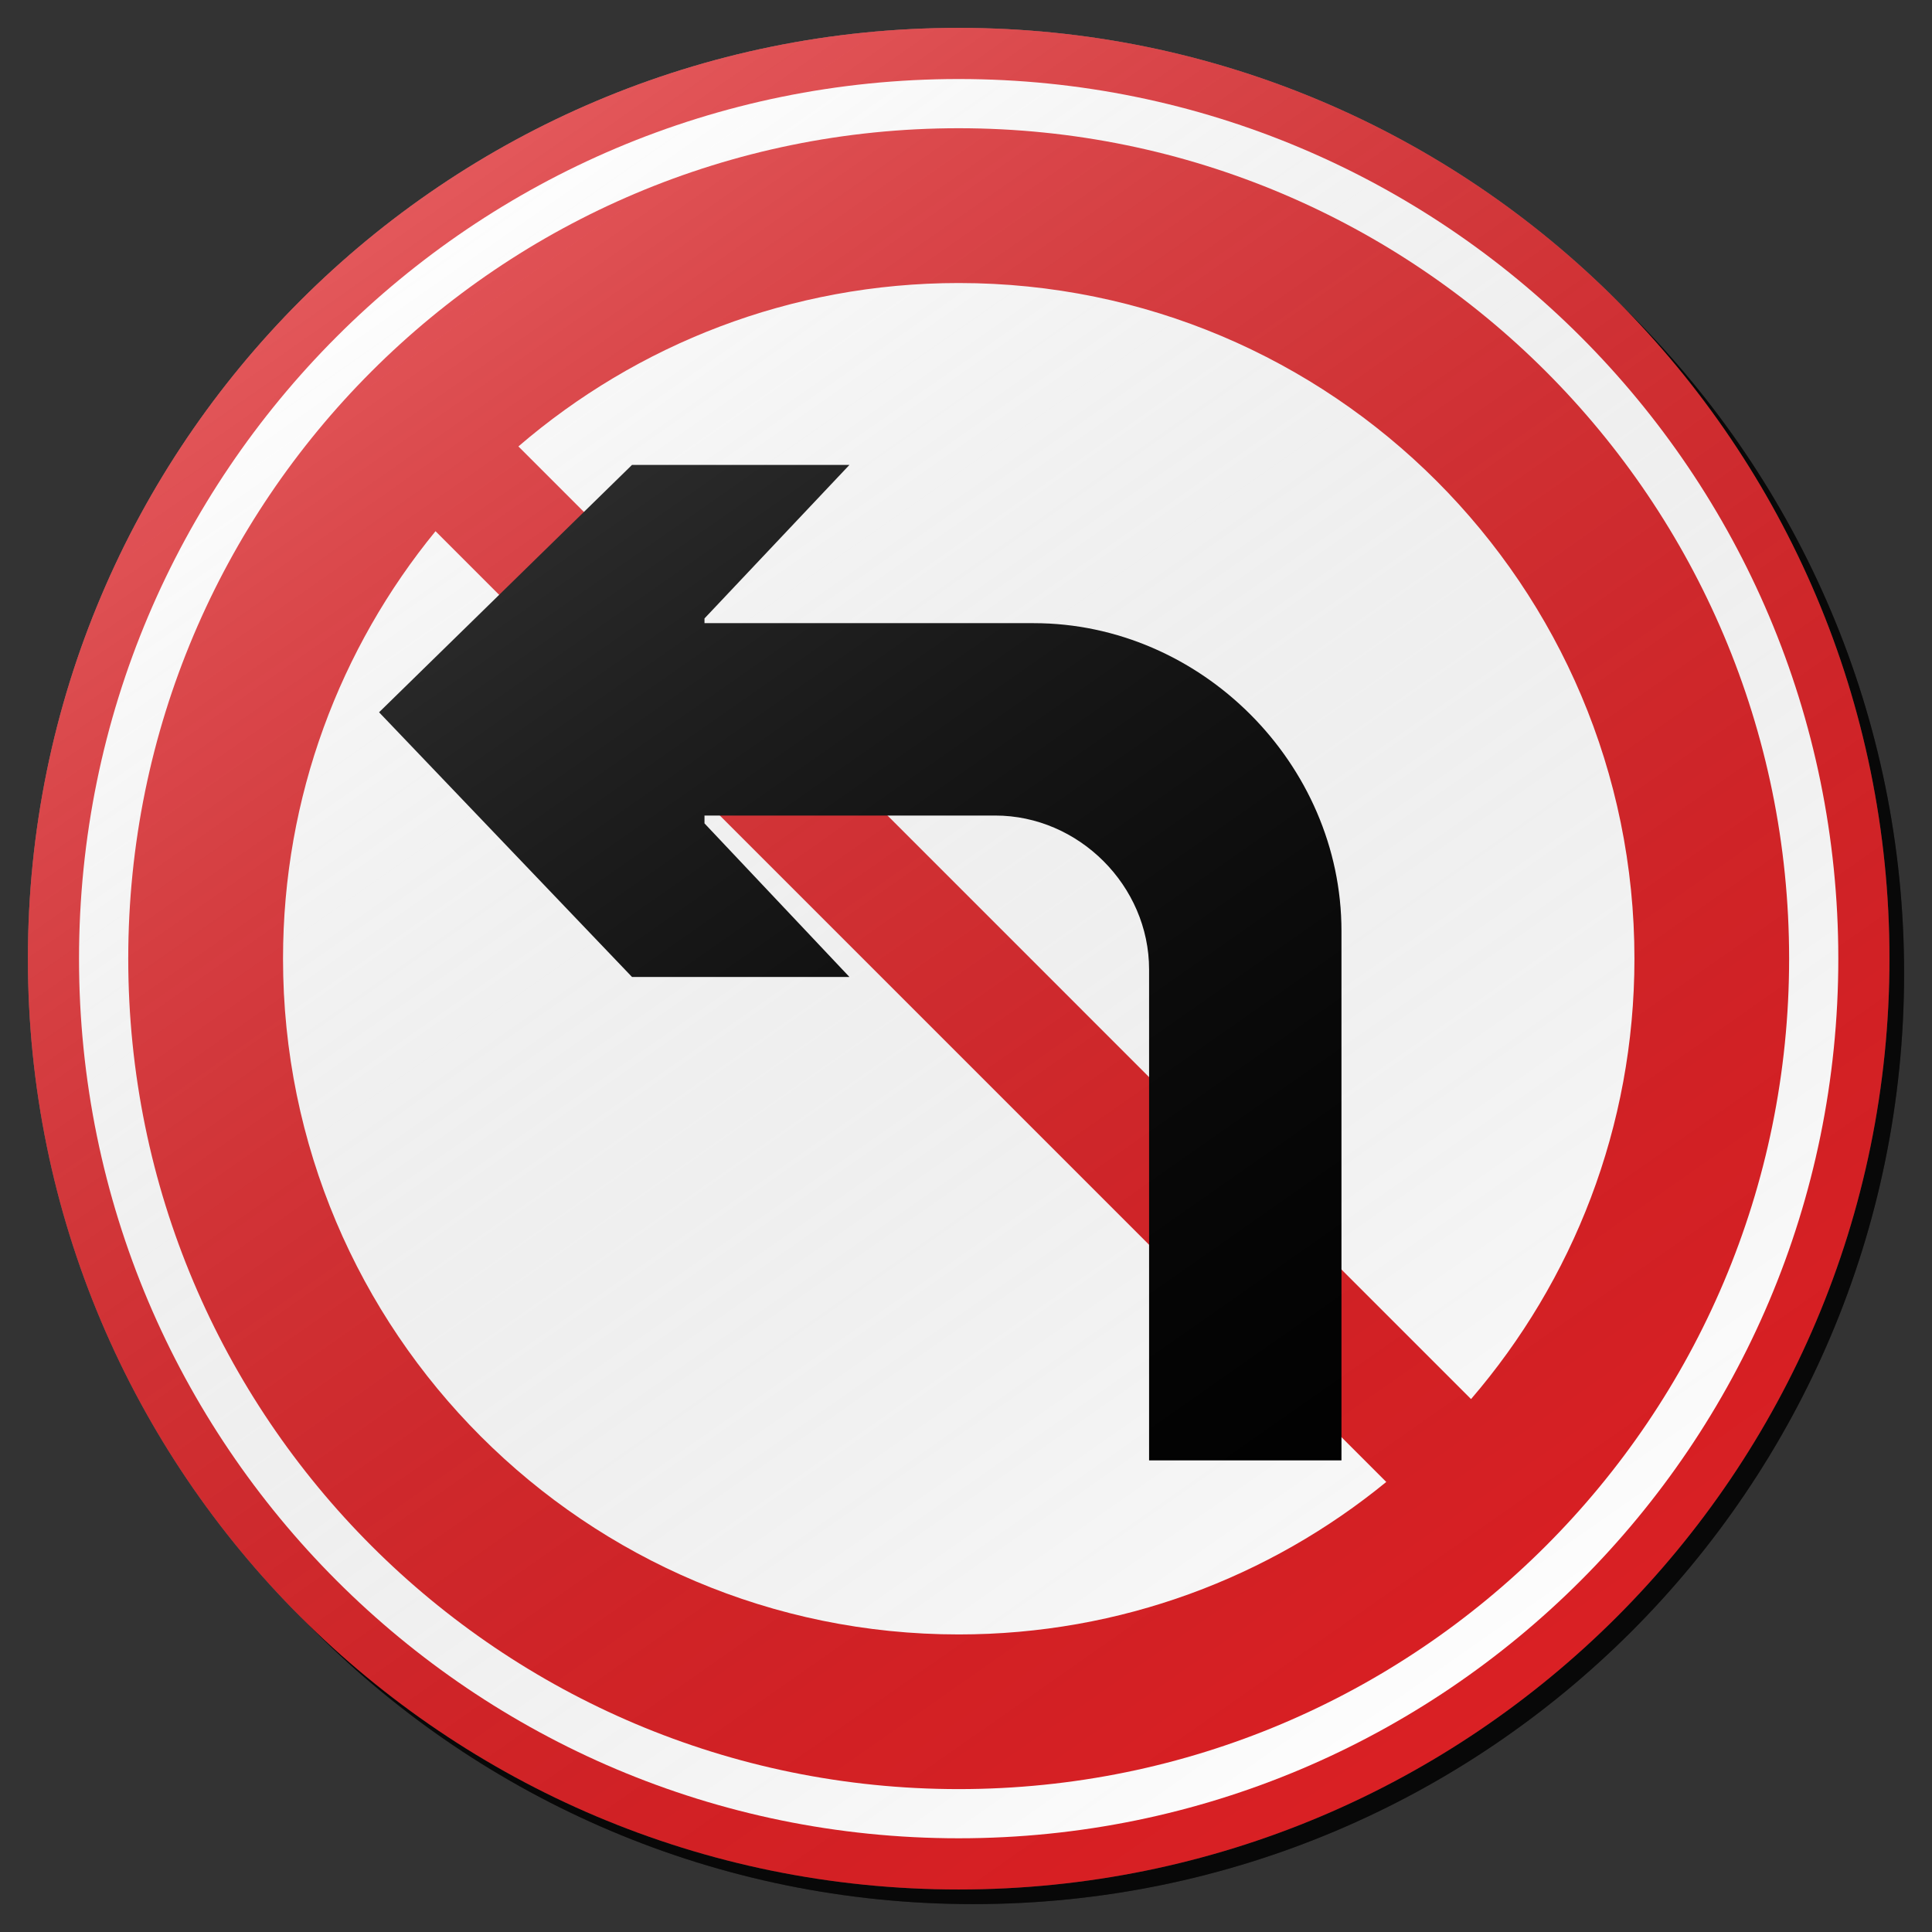 <?xml version="1.0" encoding="utf-8"?>
<!-- Generator: Adobe Illustrator 17.0.1, SVG Export Plug-In . SVG Version: 6.00 Build 0)  -->
<!DOCTYPE svg PUBLIC "-//W3C//DTD SVG 1.1//EN" "http://www.w3.org/Graphics/SVG/1.1/DTD/svg11.dtd">
<svg version="1.1" xmlns="http://www.w3.org/2000/svg" xmlns:xlink="http://www.w3.org/1999/xlink" x="0px" y="0px" width="132px"
	 height="132px" viewBox="0 0 132 132" enable-background="new 0 0 132 132" xml:space="preserve">
<rect x="0" y="0" width="132" height="132" fill="#333333" stroke="none"/>
<g id="disabled">
	<g>
		<defs>
			<path id="SVGID_1_" d="M66.499,2.905c35.123,0,63.595,28.472,63.595,63.595c0,35.121-28.472,63.595-63.595,63.595
				c-35.121,0-63.593-28.474-63.593-63.595C2.906,31.377,31.378,2.905,66.499,2.905L66.499,2.905z"/>
		</defs>
		<defs>
			<path id="SVGID_2_" d="M65.499,1.905c35.123,0,63.595,28.472,63.595,63.595c0,35.121-28.472,63.595-63.595,63.595
				c-35.121,0-63.593-28.474-63.593-63.595C1.906,30.377,30.378,1.905,65.499,1.905L65.499,1.905z"/>
		</defs>
		<linearGradient id="SVGID_3_" gradientUnits="userSpaceOnUse" x1="2.906" y1="66.5" x2="130.094" y2="66.5">
			<stop  offset="0" style="stop-color:#000000;stop-opacity:0.6"/>
			<stop  offset="1" style="stop-color:#000000;stop-opacity:0.6"/>
		</linearGradient>
		<use xlink:href="#SVGID_1_"  overflow="visible" fill-rule="evenodd" clip-rule="evenodd" fill="url(#SVGID_3_)"/>
		<use xlink:href="#SVGID_2_"  overflow="visible" fill="#585858"/>
		<clipPath id="SVGID_4_">
			<use xlink:href="#SVGID_1_"  overflow="visible"/>
		</clipPath>
		<clipPath id="SVGID_5_" clip-path="url(#SVGID_4_)">
			<use xlink:href="#SVGID_2_"  overflow="visible"/>
		</clipPath>
	</g>
	<g>
		<defs>
			<path id="SVGID_6_" d="M65.499,5.399c33.191,0,60.1,26.908,60.1,60.1s-26.908,60.098-60.1,60.098s-60.1-26.907-60.1-60.098
				S32.308,5.399,65.499,5.399L65.499,5.399z"/>
		</defs>
		<use xlink:href="#SVGID_6_"  overflow="visible" fill-rule="evenodd" clip-rule="evenodd" fill="#FFFFFF"/>
		<clipPath id="SVGID_7_">
			<use xlink:href="#SVGID_6_"  overflow="visible"/>
		</clipPath>
	</g>
	<g>
		<defs>
			<path id="SVGID_8_" d="M65.499,8.761c31.336,0,56.739,25.401,56.739,56.737s-25.403,56.739-56.739,56.739
				c-31.334,0-56.737-25.403-56.737-56.739S34.165,8.761,65.499,8.761L65.499,8.761z"/>
		</defs>
		<use xlink:href="#SVGID_8_"  overflow="visible" fill="#585858"/>
		<clipPath id="SVGID_9_">
			<use xlink:href="#SVGID_8_"  overflow="visible"/>
		</clipPath>
	</g>
	<g>
		<defs>
			<path id="SVGID_10_" d="M100.506,95.589L35.419,30.501c8.082-6.952,18.589-11.164,30.085-11.164
				c25.497,0,46.166,20.669,46.166,46.166C111.67,77,107.458,87.506,100.506,95.589L100.506,95.589z M94.714,101.251
				c-7.958,6.511-18.127,10.419-29.21,10.419c-25.498,0-46.167-20.671-46.167-46.167c0-11.083,3.909-21.252,10.419-29.21
				L94.714,101.251L94.714,101.251z"/>
		</defs>
		<use xlink:href="#SVGID_10_"  overflow="visible" fill-rule="evenodd" clip-rule="evenodd" fill="#FFFFFF"/>
		<clipPath id="SVGID_11_">
			<use xlink:href="#SVGID_10_"  overflow="visible"/>
		</clipPath>
	</g>
	<g>
		<defs>
			<path id="SVGID_12_" d="M28.674,49.39l0.139,0.1l-0.005,0.002l0.036,0.019l11.208,6.209h27.942
				c5.713,0,10.515,4.802,10.515,10.515v33.543h13.144V63.605c0-11.424-9.605-21.029-21.031-21.029h-30.57L28.674,49.39
				L28.674,49.39z"/>
		</defs>
		<use xlink:href="#SVGID_12_"  overflow="visible" fill-rule="evenodd" clip-rule="evenodd"/>
		<clipPath id="SVGID_13_">
			<use xlink:href="#SVGID_12_"  overflow="visible"/>
		</clipPath>
	</g>
	<g>
		<defs>
			<polygon id="SVGID_14_" points="48.133,54.622 48.133,56.256 58.036,66.749 43.181,66.749 25.899,48.665 43.181,31.764 
				58.036,31.764 48.133,42.253 48.133,44.017 48.133,54.622 			"/>
		</defs>
		<use xlink:href="#SVGID_14_"  overflow="visible" fill-rule="evenodd" clip-rule="evenodd"/>
		<clipPath id="SVGID_15_">
			<use xlink:href="#SVGID_14_"  overflow="visible"/>
		</clipPath>
	</g>
	<linearGradient id="SVGID_16_" gradientUnits="userSpaceOnUse" x1="101.98" y1="117.598" x2="29.02" y2="13.402">
		<stop  offset="0" style="stop-color:#000000;stop-opacity:0"/>
		<stop  offset="1" style="stop-color:#FFFFFF;stop-opacity:0.25"/>
	</linearGradient>
	<path fill-rule="evenodd" clip-rule="evenodd" fill="url(#SVGID_16_)" d="M65.499,1.905c35.123,0,63.595,28.472,63.595,63.595
		c0,35.121-28.472,63.595-63.595,63.595c-35.121,0-63.593-28.474-63.593-63.595C1.906,30.377,30.378,1.905,65.499,1.905
		L65.499,1.905z"/>
</g>
<g id="normal">
	<g>
		<defs>
			<path id="SVGID_17_" d="M66.499,2.905c35.123,0,63.595,28.472,63.595,63.595c0,35.121-28.472,63.595-63.595,63.595
				c-35.121,0-63.593-28.474-63.593-63.595C2.906,31.377,31.378,2.905,66.499,2.905L66.499,2.905z"/>
		</defs>
		<defs>
			<path id="SVGID_18_" d="M65.499,1.905c35.123,0,63.595,28.472,63.595,63.595c0,35.121-28.472,63.595-63.595,63.595
				c-35.121,0-63.593-28.474-63.593-63.595C1.906,30.377,30.378,1.905,65.499,1.905L65.499,1.905z"/>
		</defs>
		<linearGradient id="SVGID_19_" gradientUnits="userSpaceOnUse" x1="2.906" y1="66.5" x2="130.094" y2="66.5">
			<stop  offset="0" style="stop-color:#000000;stop-opacity:0.6"/>
			<stop  offset="1" style="stop-color:#000000;stop-opacity:0.6"/>
		</linearGradient>
		<use xlink:href="#SVGID_17_"  overflow="visible" fill-rule="evenodd" clip-rule="evenodd" fill="url(#SVGID_19_)"/>
		<use xlink:href="#SVGID_18_"  overflow="visible" fill="#DA2024"/>
		<clipPath id="SVGID_20_">
			<use xlink:href="#SVGID_17_"  overflow="visible"/>
		</clipPath>
		<clipPath id="SVGID_21_" clip-path="url(#SVGID_20_)">
			<use xlink:href="#SVGID_18_"  overflow="visible"/>
		</clipPath>
	</g>
	<g>
		<defs>
			<path id="SVGID_22_" d="M65.499,5.399c33.191,0,60.1,26.908,60.1,60.1s-26.908,60.098-60.1,60.098s-60.1-26.907-60.1-60.098
				S32.308,5.399,65.499,5.399L65.499,5.399z"/>
		</defs>
		<use xlink:href="#SVGID_22_"  overflow="visible" fill-rule="evenodd" clip-rule="evenodd" fill="#FFFFFF"/>
		<clipPath id="SVGID_23_">
			<use xlink:href="#SVGID_22_"  overflow="visible"/>
		</clipPath>
	</g>
	<g>
		<defs>
			<path id="SVGID_24_" d="M65.499,8.761c31.336,0,56.739,25.401,56.739,56.737s-25.403,56.739-56.739,56.739
				c-31.334,0-56.737-25.403-56.737-56.739S34.165,8.761,65.499,8.761L65.499,8.761z"/>
		</defs>
		<use xlink:href="#SVGID_24_"  overflow="visible" fill="#DA2024"/>
		<clipPath id="SVGID_25_">
			<use xlink:href="#SVGID_24_"  overflow="visible"/>
		</clipPath>
	</g>
	<g>
		<defs>
			<path id="SVGID_26_" d="M100.506,95.589L35.419,30.501c8.082-6.952,18.589-11.164,30.085-11.164
				c25.497,0,46.166,20.669,46.166,46.166C111.67,77,107.458,87.506,100.506,95.589L100.506,95.589z M94.714,101.251
				c-7.958,6.511-18.127,10.419-29.21,10.419c-25.498,0-46.167-20.671-46.167-46.167c0-11.083,3.909-21.252,10.419-29.21
				L94.714,101.251L94.714,101.251z"/>
		</defs>
		<use xlink:href="#SVGID_26_"  overflow="visible" fill-rule="evenodd" clip-rule="evenodd" fill="#FFFFFF"/>
		<clipPath id="SVGID_27_">
			<use xlink:href="#SVGID_26_"  overflow="visible"/>
		</clipPath>
	</g>
	<g>
		<defs>
			<path id="SVGID_28_" d="M28.674,49.39l0.139,0.1l-0.005,0.002l0.036,0.019l11.208,6.209h27.942
				c5.713,0,10.515,4.802,10.515,10.515v33.543h13.144V63.605c0-11.424-9.605-21.029-21.031-21.029h-30.57L28.674,49.39
				L28.674,49.39z"/>
		</defs>
		<use xlink:href="#SVGID_28_"  overflow="visible" fill-rule="evenodd" clip-rule="evenodd"/>
		<clipPath id="SVGID_29_">
			<use xlink:href="#SVGID_28_"  overflow="visible"/>
		</clipPath>
	</g>
	<g>
		<defs>
			<polygon id="SVGID_30_" points="48.133,54.622 48.133,56.256 58.036,66.749 43.181,66.749 25.899,48.665 43.181,31.764 
				58.036,31.764 48.133,42.253 48.133,44.017 48.133,54.622 			"/>
		</defs>
		<use xlink:href="#SVGID_30_"  overflow="visible" fill-rule="evenodd" clip-rule="evenodd"/>
		<clipPath id="SVGID_31_">
			<use xlink:href="#SVGID_30_"  overflow="visible"/>
		</clipPath>
	</g>
	<linearGradient id="SVGID_32_" gradientUnits="userSpaceOnUse" x1="101.98" y1="117.598" x2="29.02" y2="13.402">
		<stop  offset="0" style="stop-color:#000000;stop-opacity:0"/>
		<stop  offset="1" style="stop-color:#FFFFFF;stop-opacity:0.25"/>
	</linearGradient>
	<path fill-rule="evenodd" clip-rule="evenodd" fill="url(#SVGID_32_)" d="M65.499,1.905c35.123,0,63.595,28.472,63.595,63.595
		c0,35.121-28.472,63.595-63.595,63.595c-35.121,0-63.593-28.474-63.593-63.595C1.906,30.377,30.378,1.905,65.499,1.905
		L65.499,1.905z"/>
</g>
</svg>
